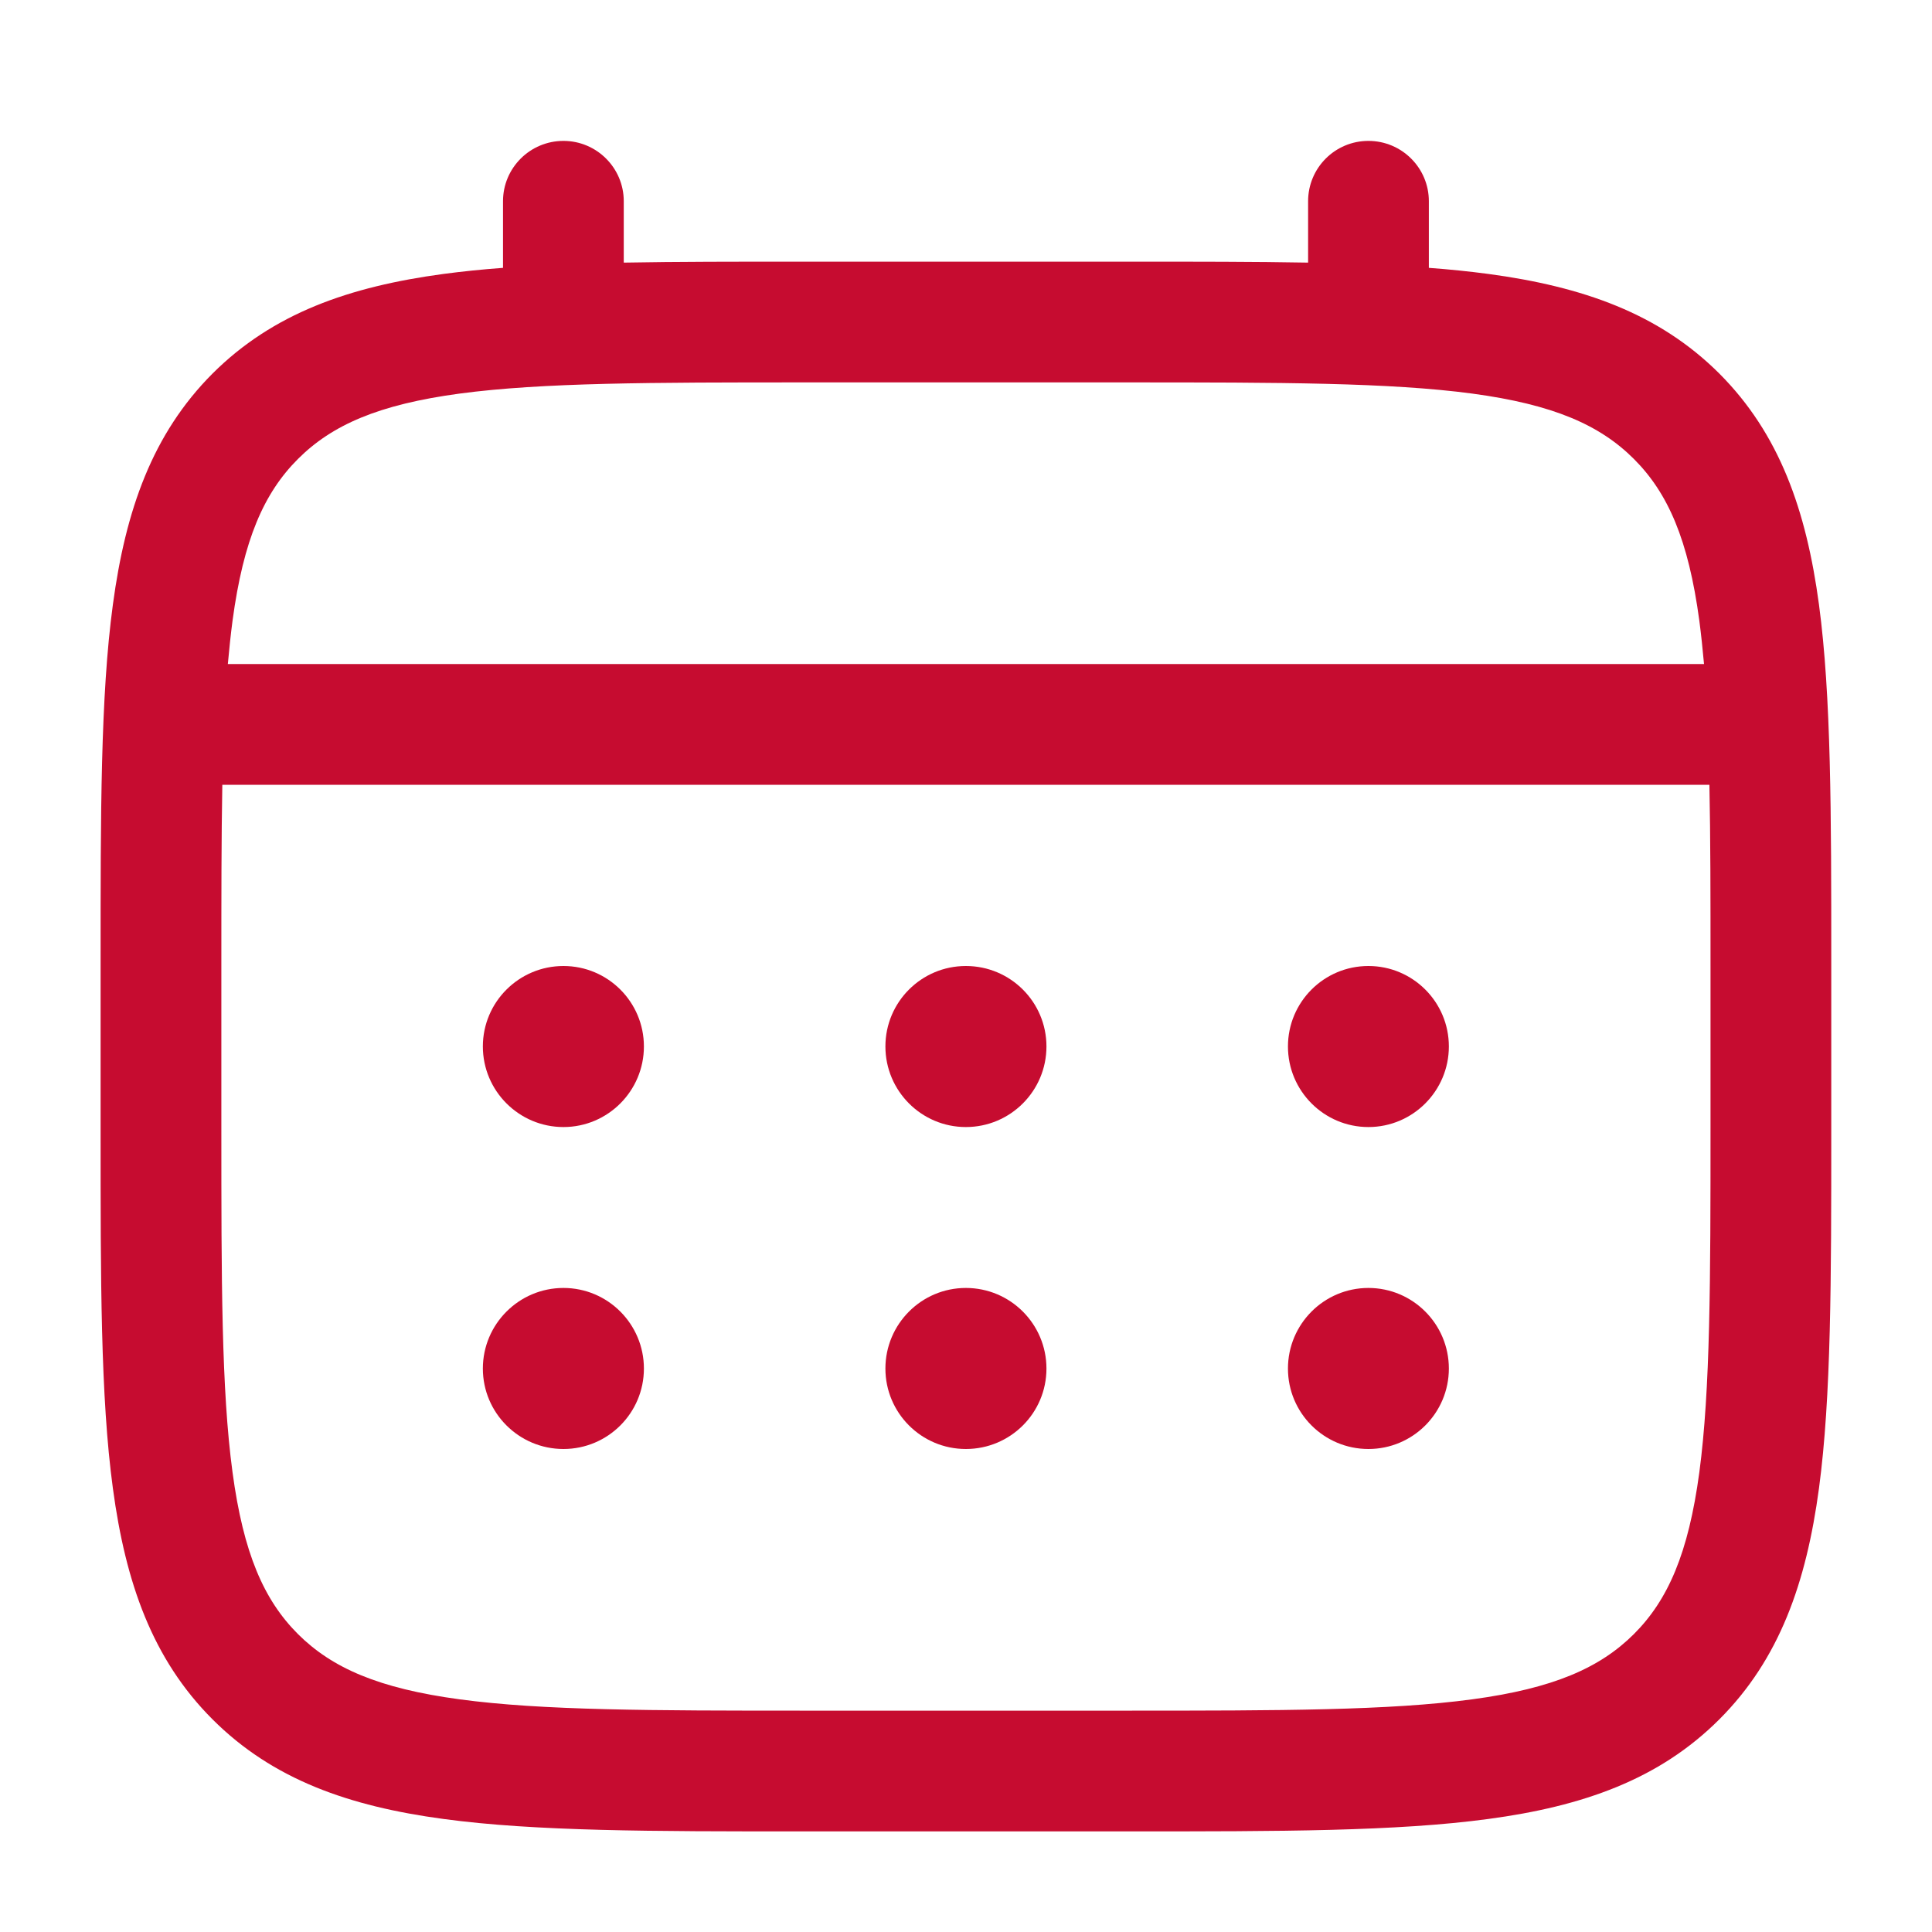 <svg width="14" height="14" viewBox="0 0 14 14" fill="none" xmlns="http://www.w3.org/2000/svg">
<path d="M9.916 8.167C10.238 8.167 10.499 7.905 10.499 7.583C10.499 7.261 10.238 7 9.916 7C9.594 7 9.333 7.261 9.333 7.583C9.333 7.905 9.594 8.167 9.916 8.167Z" fill="#C60C30"/>
<path d="M9.916 10.5C10.238 10.5 10.499 10.239 10.499 9.917C10.499 9.595 10.238 9.333 9.916 9.333C9.594 9.333 9.333 9.595 9.333 9.917C9.333 10.239 9.594 10.5 9.916 10.5Z" fill="#C60C30"/>
<path d="M7.583 7.583C7.583 7.905 7.322 8.167 6.999 8.167C6.677 8.167 6.416 7.905 6.416 7.583C6.416 7.261 6.677 7 6.999 7C7.322 7 7.583 7.261 7.583 7.583Z" fill="#C60C30"/>
<path d="M7.583 9.917C7.583 10.239 7.322 10.5 6.999 10.5C6.677 10.5 6.416 10.239 6.416 9.917C6.416 9.595 6.677 9.333 6.999 9.333C7.322 9.333 7.583 9.595 7.583 9.917Z" fill="#C60C30"/>
<path d="M4.083 8.167C4.405 8.167 4.666 7.905 4.666 7.583C4.666 7.261 4.405 7 4.083 7C3.761 7 3.499 7.261 3.499 7.583C3.499 7.905 3.761 8.167 4.083 8.167Z" fill="#C60C30"/>
<path d="M4.083 10.5C4.405 10.5 4.666 10.239 4.666 9.917C4.666 9.595 4.405 9.333 4.083 9.333C3.761 9.333 3.499 9.595 3.499 9.917C3.499 10.239 3.761 10.5 4.083 10.5Z" fill="#C60C30"/>
<path fill-rule="evenodd" clip-rule="evenodd" d="M4.083 1.021C4.324 1.021 4.52 1.217 4.52 1.458V1.903C4.906 1.896 5.332 1.896 5.8 1.896H8.199C8.667 1.896 9.092 1.896 9.479 1.903V1.458C9.479 1.217 9.674 1.021 9.916 1.021C10.158 1.021 10.354 1.217 10.354 1.458V1.941C10.505 1.952 10.649 1.967 10.785 1.985C11.469 2.077 12.022 2.271 12.459 2.707C12.895 3.144 13.089 3.697 13.181 4.381C13.27 5.046 13.27 5.895 13.27 6.967V8.2C13.27 9.272 13.27 10.121 13.181 10.785C13.089 11.469 12.895 12.023 12.459 12.459C12.022 12.896 11.469 13.089 10.785 13.181C10.12 13.271 9.271 13.271 8.199 13.271H5.8C4.728 13.271 3.879 13.271 3.214 13.181C2.53 13.089 1.977 12.896 1.54 12.459C1.104 12.023 0.91 11.469 0.818 10.785C0.728 10.121 0.729 9.272 0.729 8.2V6.967C0.729 5.895 0.728 5.046 0.818 4.381C0.91 3.697 1.104 3.144 1.54 2.707C1.977 2.271 2.53 2.077 3.214 1.985C3.35 1.967 3.494 1.952 3.645 1.941V1.458C3.645 1.217 3.841 1.021 4.083 1.021ZM3.331 2.852C2.744 2.931 2.406 3.079 2.159 3.326C1.912 3.573 1.764 3.911 1.685 4.498C1.672 4.597 1.661 4.702 1.651 4.812H12.348C12.338 4.702 12.327 4.597 12.314 4.498C12.235 3.911 12.087 3.573 11.84 3.326C11.593 3.079 11.255 2.931 10.668 2.852C10.069 2.772 9.278 2.771 8.166 2.771H5.833C4.72 2.771 3.93 2.772 3.331 2.852ZM1.604 7C1.604 6.502 1.604 6.068 1.611 5.687H12.387C12.395 6.068 12.395 6.502 12.395 7V8.167C12.395 9.279 12.394 10.069 12.314 10.669C12.235 11.256 12.087 11.594 11.84 11.841C11.593 12.087 11.255 12.235 10.668 12.314C10.069 12.395 9.278 12.396 8.166 12.396H5.833C4.72 12.396 3.93 12.395 3.331 12.314C2.744 12.235 2.406 12.087 2.159 11.841C1.912 11.594 1.764 11.256 1.685 10.669C1.604 10.069 1.604 9.279 1.604 8.167V7Z" fill="#C60C30"/>
</svg>
